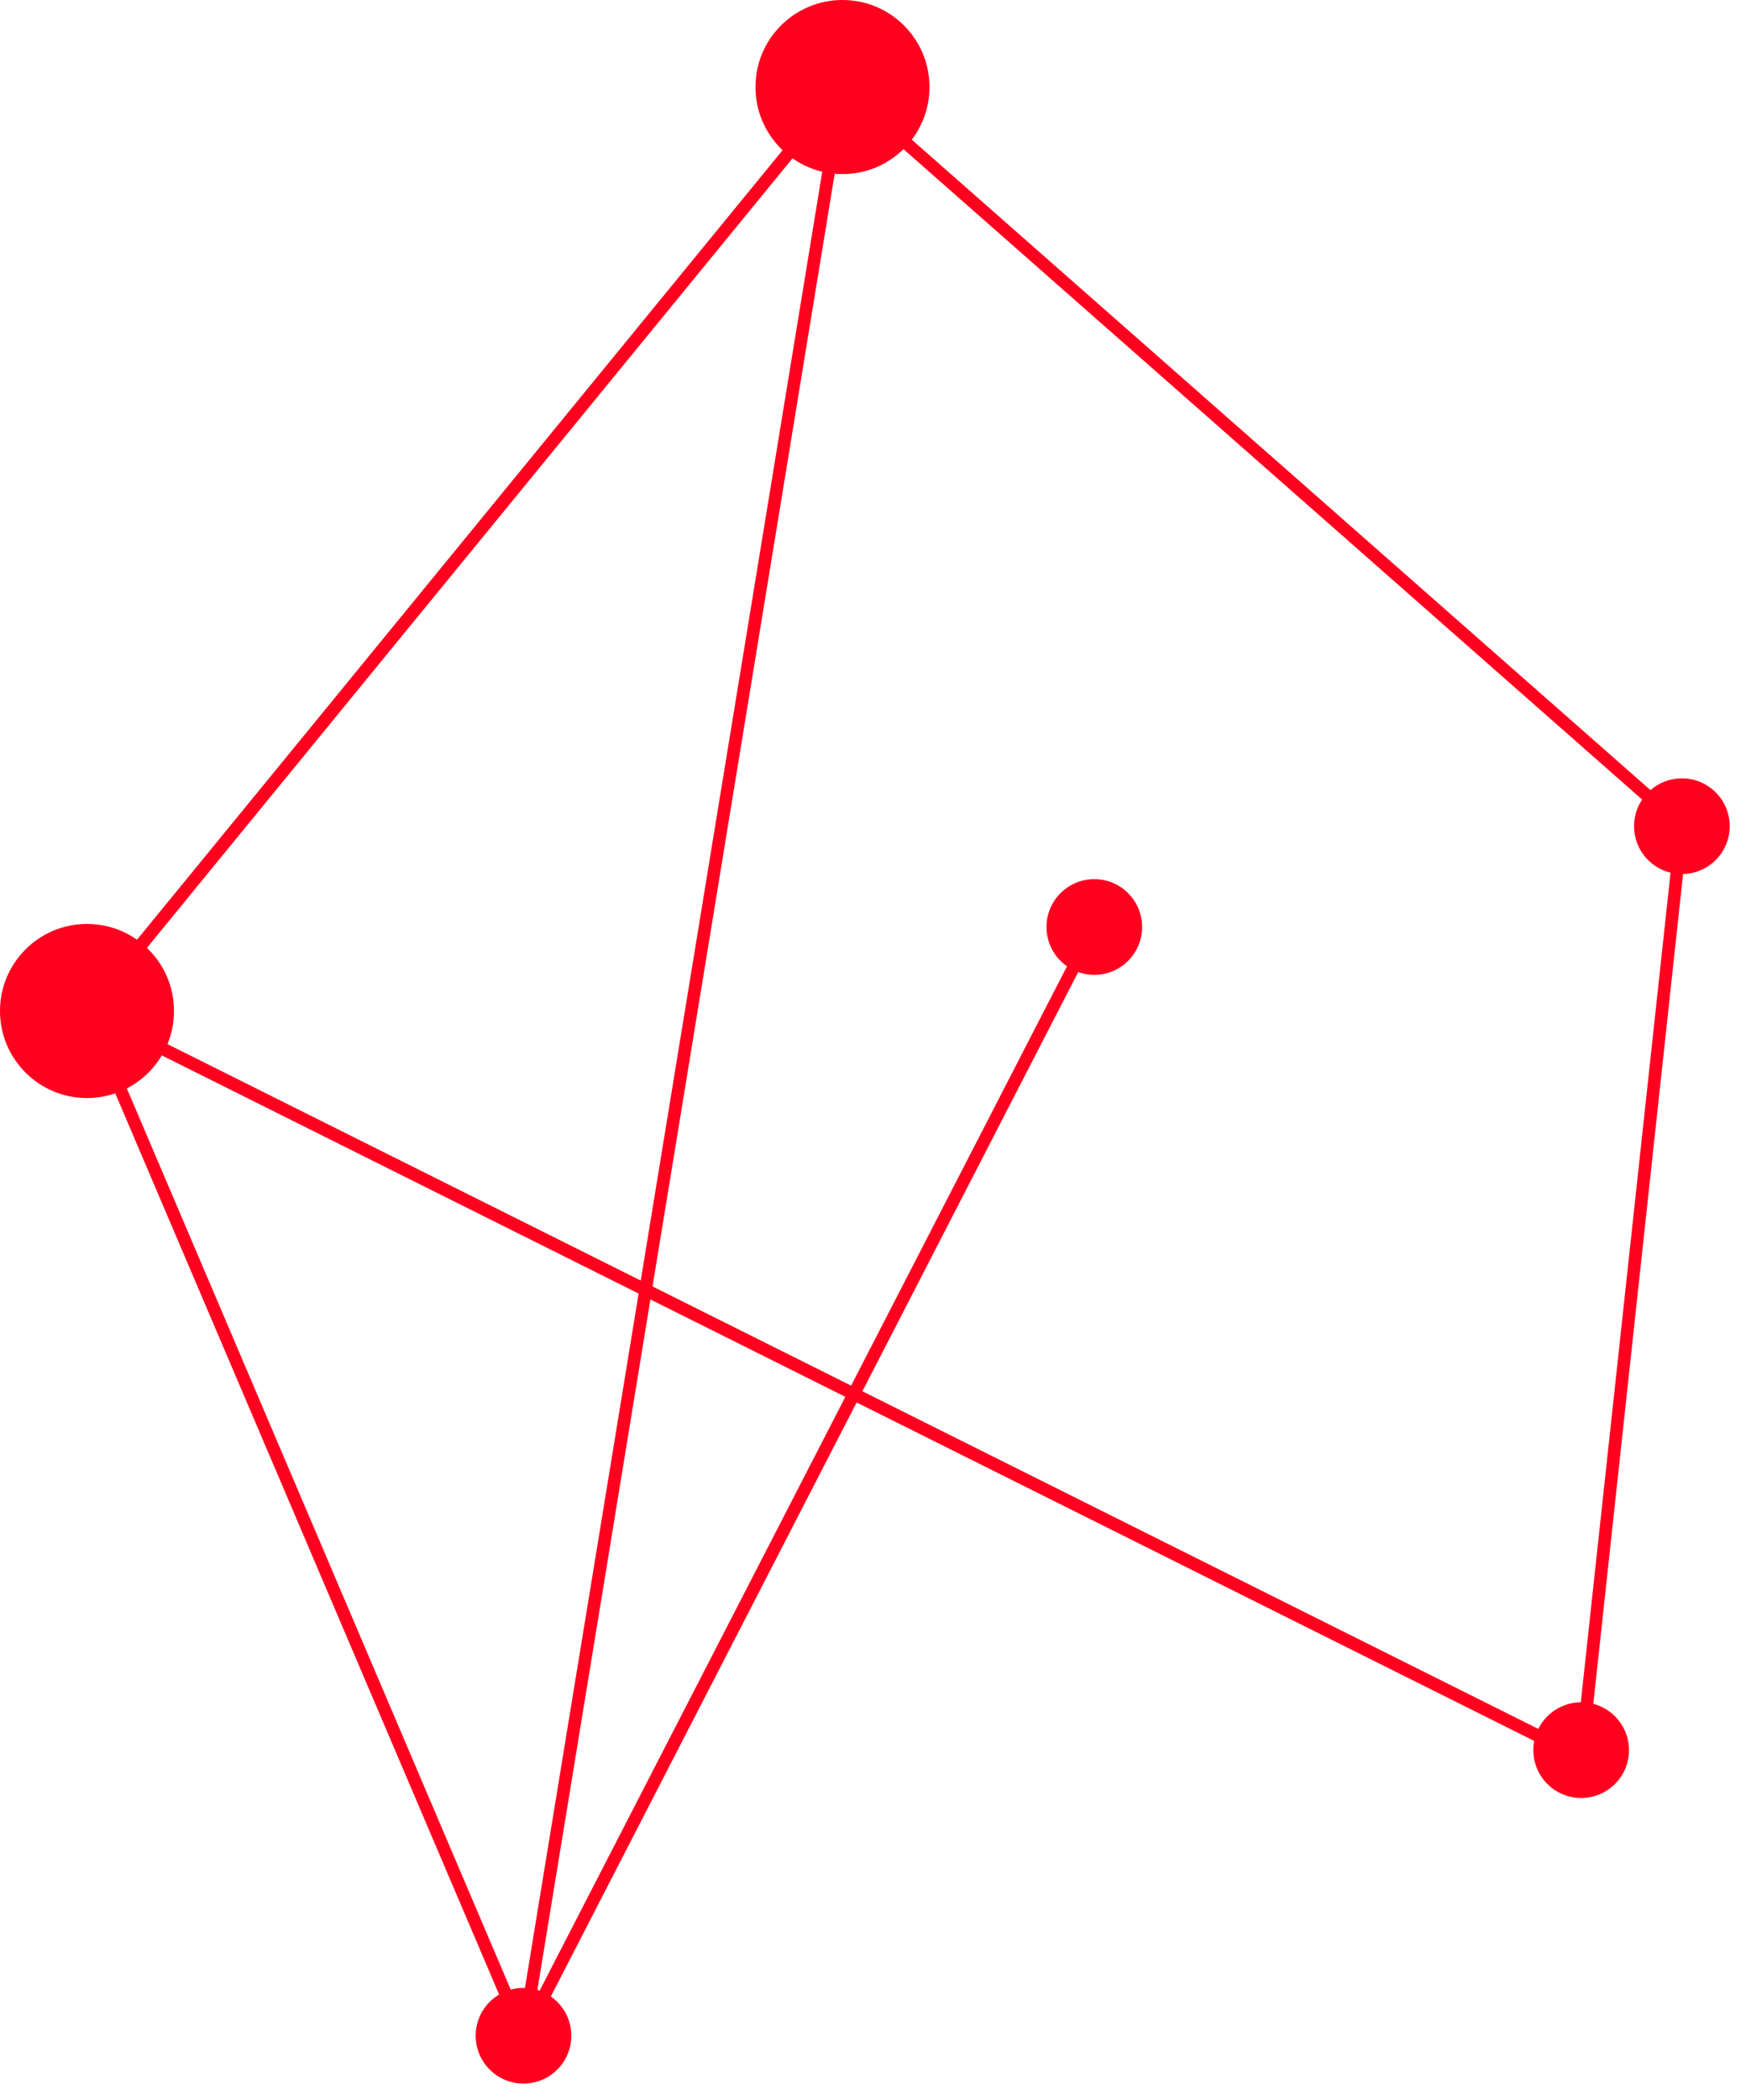 <?xml version="1.0" encoding="UTF-8"?>
<svg width="104px" height="125px" viewBox="0 0 104 125" version="1.1" xmlns="http://www.w3.org/2000/svg" xmlns:xlink="http://www.w3.org/1999/xlink">
    <!-- Generator: Sketch 51.2 (57519) - http://www.bohemiancoding.com/sketch -->
    <title>stars3</title>
    <desc>Created with Sketch.</desc>
    <defs></defs>
    <g id="Page-1" stroke="none" stroke-width="1" fill="none" fill-rule="evenodd">
        <g id="stars3" fill="#FF001F" fill-rule="nonzero">
            <circle id="Oval" cx="5.182" cy="60.182" r="5.182"></circle>
            <circle id="Oval" cx="50.182" cy="5.182" r="5.182"></circle>
            <circle id="Oval" cx="31.182" cy="121.182" r="2.848"></circle>
            <circle id="Oval" cx="65.182" cy="55.182" r="2.848"></circle>
            <circle id="Oval" cx="100.182" cy="49.182" r="2.848"></circle>
            <circle id="Oval" cx="94.182" cy="104.182" r="2.848"></circle>
            <path d="M50.779,3.861 L31.344,122.518 L4.749,60.12 L50.779,3.861 Z M49.587,6.503 L5.617,60.244 L31.022,119.848 L49.587,6.503 Z" id="Shape"></path>
            <path d="M100.577,49.029 L94.498,105.188 L4.596,60.308 L50.139,4.644 L100.577,49.029 Z M99.789,49.335 L50.227,5.72 L5.77,60.056 L93.868,104.036 L99.789,49.335 Z" id="Shape"></path>
            <polygon id="Shape" points="64.85 55.01 65.516 55.354 31.516 121.355 30.85 121.011"></polygon>
        </g>
    </g>
</svg>